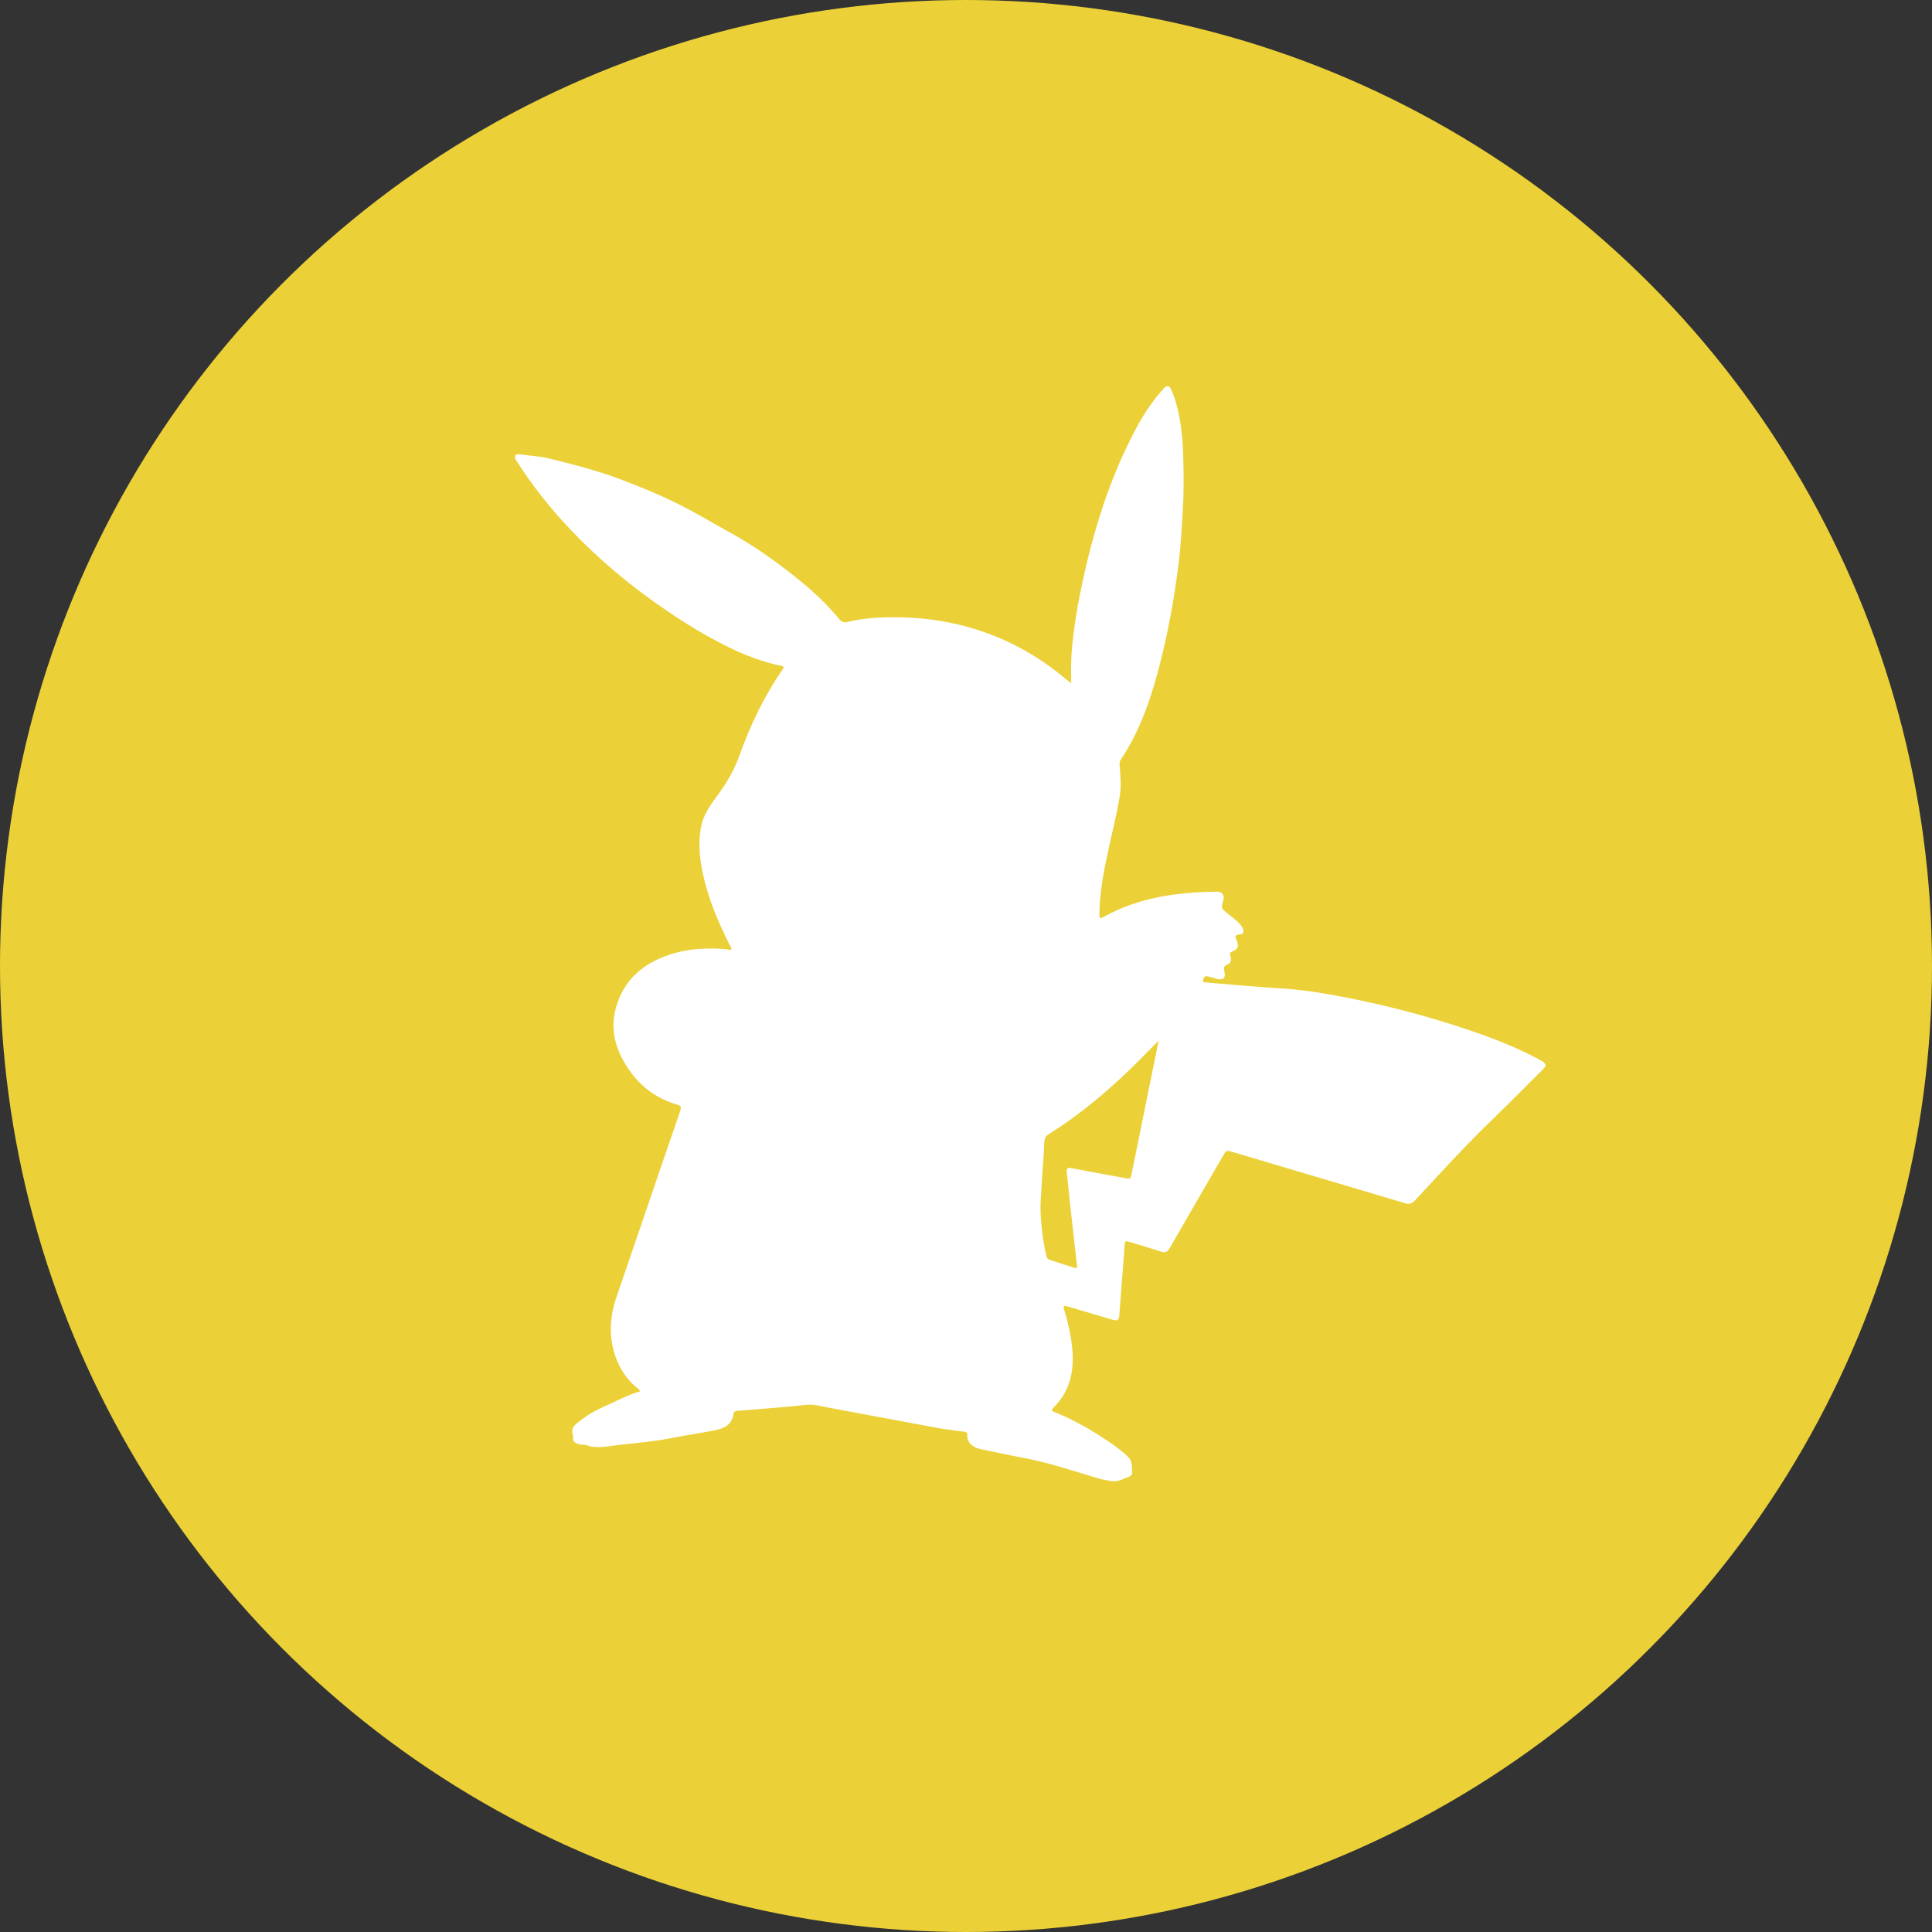 <svg width="30" height="30" viewBox="0 0 30 30" fill="none" xmlns="http://www.w3.org/2000/svg">
<rect x="0" y="0" width="30" height="30" fill="#333333" stroke="none"/>
<circle cx="15" cy="15" r="15" fill="#EBD137"/>
<path d="M18.102 6H18.156C18.181 6.035 18.199 6.074 18.214 6.114C18.331 6.429 18.362 6.76 18.373 7.091C18.382 7.375 18.383 7.659 18.365 7.944C18.349 8.203 18.337 8.462 18.305 8.719C18.241 9.247 18.148 9.771 18.017 10.287C17.882 10.818 17.711 11.335 17.404 11.795C17.382 11.828 17.383 11.861 17.386 11.898C17.401 12.06 17.413 12.225 17.384 12.384C17.34 12.639 17.278 12.891 17.222 13.144C17.148 13.481 17.079 13.819 17.072 14.166C17.07 14.274 17.07 14.275 17.166 14.222C17.706 13.93 18.292 13.854 18.892 13.846C18.984 13.845 19.02 13.901 18.993 13.99C18.959 14.104 18.961 14.102 19.054 14.179C19.136 14.248 19.23 14.303 19.289 14.399C19.326 14.459 19.315 14.504 19.246 14.511C19.164 14.519 19.181 14.553 19.204 14.605C19.24 14.687 19.222 14.743 19.146 14.769C19.095 14.787 19.091 14.813 19.107 14.855C19.126 14.908 19.11 14.96 19.063 14.976C18.992 14.999 19.001 15.038 19.014 15.093C19.036 15.186 18.993 15.224 18.9 15.2C18.85 15.187 18.801 15.171 18.751 15.16C18.702 15.15 18.686 15.189 18.681 15.224C18.675 15.263 18.712 15.252 18.734 15.254C18.776 15.259 18.819 15.264 18.861 15.267C19.202 15.295 19.542 15.328 19.883 15.347C20.156 15.363 20.425 15.401 20.693 15.45C21.431 15.583 22.156 15.77 22.866 16.014C23.216 16.134 23.559 16.27 23.886 16.445C23.928 16.468 23.977 16.484 24 16.534V16.548C23.989 16.576 23.967 16.596 23.947 16.616C23.699 16.862 23.456 17.111 23.205 17.353C22.777 17.765 22.376 18.203 21.973 18.639C21.926 18.69 21.882 18.703 21.82 18.684C20.926 18.418 20.031 18.153 19.137 17.887C19.043 17.859 19.043 17.858 18.994 17.942C18.717 18.421 18.439 18.9 18.163 19.381C18.127 19.445 18.087 19.455 18.02 19.433C17.861 19.38 17.7 19.333 17.54 19.285C17.47 19.264 17.466 19.268 17.462 19.343C17.458 19.419 17.452 19.496 17.446 19.572C17.425 19.851 17.402 20.129 17.382 20.408C17.376 20.5 17.357 20.517 17.27 20.491C17.036 20.423 16.802 20.354 16.569 20.284C16.525 20.271 16.505 20.274 16.522 20.329C16.58 20.519 16.625 20.712 16.647 20.91C16.686 21.267 16.625 21.594 16.359 21.857C16.326 21.889 16.322 21.907 16.371 21.926C16.622 22.024 16.857 22.154 17.084 22.299C17.236 22.396 17.385 22.495 17.515 22.621C17.591 22.695 17.572 22.785 17.579 22.872C17.581 22.894 17.562 22.918 17.543 22.925C17.459 22.956 17.378 23.006 17.289 23C17.196 22.993 17.103 22.971 17.013 22.944C16.63 22.828 16.25 22.702 15.855 22.63C15.646 22.592 15.439 22.544 15.231 22.503C15.12 22.481 15.011 22.411 15.021 22.281C15.023 22.247 15.002 22.236 14.971 22.232C14.833 22.213 14.695 22.198 14.559 22.173C13.997 22.07 13.435 21.962 12.873 21.859C12.755 21.837 12.638 21.8 12.515 21.814C12.386 21.829 12.257 21.841 12.128 21.852C11.901 21.872 11.675 21.89 11.447 21.908C11.418 21.91 11.395 21.921 11.391 21.954C11.37 22.109 11.259 22.176 11.126 22.204C10.899 22.251 10.668 22.283 10.441 22.328C10.179 22.379 9.915 22.404 9.651 22.432C9.498 22.448 9.347 22.484 9.191 22.465C9.148 22.46 9.112 22.433 9.069 22.434C9.021 22.436 8.975 22.428 8.933 22.402C8.882 22.37 8.907 22.315 8.894 22.274C8.864 22.181 8.916 22.136 8.971 22.091C9.093 21.992 9.226 21.909 9.371 21.846C9.559 21.763 9.739 21.662 9.938 21.606C9.929 21.575 9.909 21.564 9.892 21.55C9.732 21.421 9.623 21.255 9.556 21.062C9.449 20.753 9.469 20.445 9.573 20.14C9.712 19.733 9.852 19.325 9.991 18.918C10.181 18.361 10.371 17.804 10.563 17.248C10.581 17.193 10.576 17.171 10.515 17.153C10.213 17.064 9.966 16.891 9.783 16.633C9.573 16.339 9.464 16.015 9.563 15.652C9.682 15.216 9.986 14.961 10.396 14.824C10.684 14.728 10.983 14.713 11.284 14.74C11.306 14.742 11.336 14.766 11.352 14.739C11.366 14.716 11.341 14.693 11.33 14.672C11.153 14.319 10.998 13.958 10.915 13.57C10.864 13.335 10.841 13.099 10.882 12.858C10.915 12.658 11.03 12.502 11.144 12.347C11.285 12.155 11.405 11.952 11.484 11.727C11.652 11.256 11.866 10.809 12.151 10.398C12.176 10.362 12.178 10.35 12.129 10.339C11.843 10.279 11.572 10.177 11.309 10.047C10.95 9.871 10.611 9.661 10.283 9.434C9.777 9.085 9.308 8.693 8.882 8.248C8.551 7.903 8.256 7.53 8 7.125V7.071C8.017 7.058 8.036 7.052 8.057 7.054C8.216 7.075 8.378 7.083 8.534 7.121C8.894 7.209 9.253 7.302 9.602 7.431C9.985 7.573 10.36 7.731 10.72 7.924C10.921 8.032 11.117 8.15 11.318 8.259C11.722 8.481 12.095 8.748 12.451 9.041C12.663 9.216 12.86 9.406 13.036 9.617C13.069 9.657 13.104 9.672 13.158 9.659C13.319 9.618 13.484 9.597 13.648 9.59C14.015 9.575 14.38 9.593 14.742 9.667C15.356 9.792 15.911 10.045 16.407 10.429C16.48 10.486 16.551 10.544 16.633 10.61C16.633 10.567 16.633 10.54 16.633 10.514C16.628 10.346 16.633 10.179 16.65 10.013C16.68 9.728 16.724 9.446 16.782 9.165C16.96 8.298 17.215 7.457 17.631 6.672C17.759 6.429 17.911 6.2 18.102 6ZM17.992 16.157C17.797 16.355 17.61 16.55 17.41 16.735C17.058 17.061 16.687 17.361 16.28 17.614C16.247 17.634 16.229 17.658 16.221 17.697C16.21 17.754 16.214 17.81 16.21 17.866C16.192 18.122 16.175 18.378 16.16 18.635C16.152 18.772 16.16 18.91 16.174 19.047C16.189 19.197 16.209 19.347 16.247 19.493C16.254 19.523 16.262 19.55 16.295 19.561C16.422 19.602 16.55 19.645 16.678 19.685C16.717 19.697 16.73 19.682 16.723 19.64C16.712 19.575 16.707 19.51 16.7 19.445C16.675 19.221 16.65 18.997 16.625 18.773C16.605 18.583 16.586 18.393 16.565 18.202C16.559 18.144 16.577 18.127 16.637 18.139C16.913 18.192 17.19 18.242 17.467 18.293C17.554 18.308 17.555 18.307 17.573 18.221C17.683 17.676 17.794 17.131 17.905 16.585C17.934 16.442 17.963 16.299 17.992 16.157Z" fill="white"/>
</svg>
